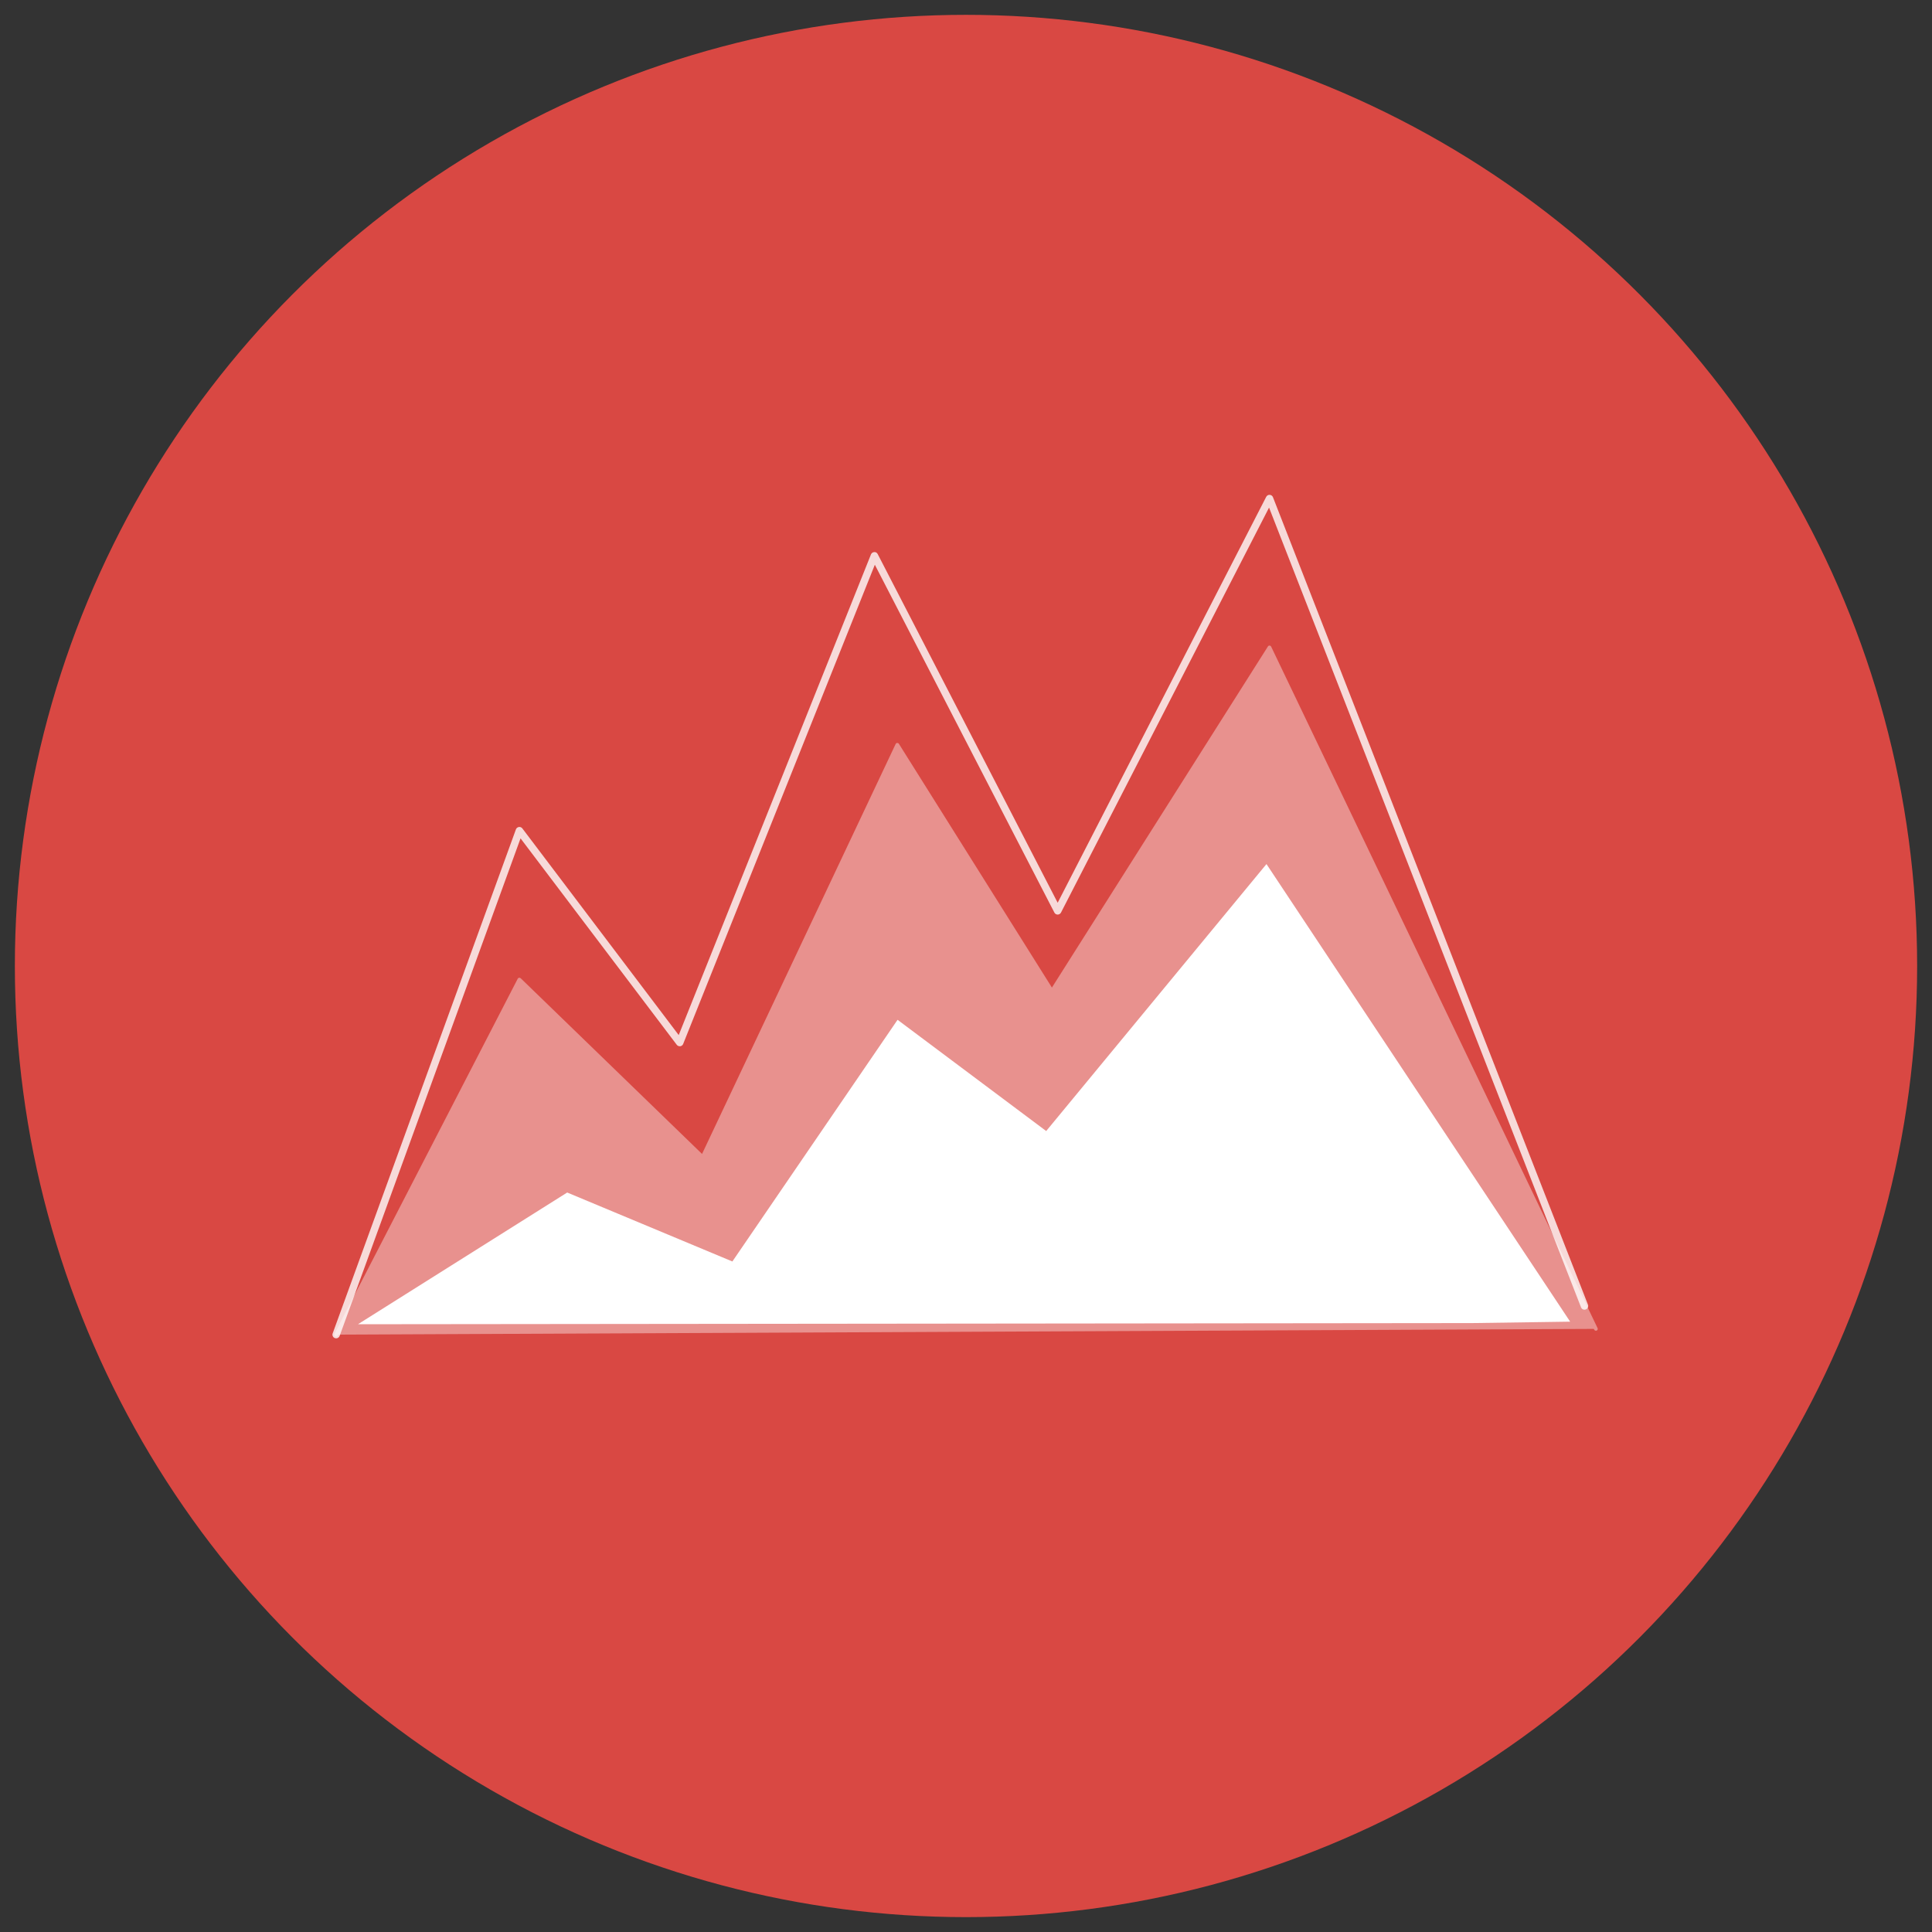 <?xml version="1.0" encoding="utf-8"?>
<!-- Generator: Adobe Illustrator 16.0.0, SVG Export Plug-In . SVG Version: 6.00 Build 0)  -->
<!DOCTYPE svg PUBLIC "-//W3C//DTD SVG 1.1//EN" "http://www.w3.org/Graphics/SVG/1.1/DTD/svg11.dtd">
<svg version="1.1" id="Layer_1" xmlns="http://www.w3.org/2000/svg" xmlns:xlink="http://www.w3.org/1999/xlink" x="0px" y="0px"
	 width="130px" height="130px" viewBox="0 0 130 130" enable-background="new 0 0 130 130" xml:space="preserve">
<rect x="0" y="0" width="130" height="130" fill="#333333" stroke="none"/>
<circle fill="#D94843" cx="65" cy="64.999" r="64"/>
<g>
	<g opacity="0.4" enable-background="new    ">
		<polyline fill="#FFFFFF" points="107.387,89.418 85.423,43.565 70.782,66.686 60.379,50.115 47.278,77.857 34.948,65.913 
			22.619,89.805 		"/>
		<path fill="#FFFFFF" d="M22.619,89.93c-0.02,0-0.039-0.005-0.057-0.014c-0.062-0.032-0.085-0.107-0.054-0.169l12.329-23.892
			c0.018-0.035,0.052-0.06,0.091-0.065c0.037-0.005,0.079,0.007,0.107,0.033l12.204,11.823l13.027-27.584
			c0.019-0.042,0.06-0.069,0.105-0.072c0.044,0,0.089,0.02,0.113,0.059l10.297,16.402l14.535-22.953
			c0.023-0.038,0.05-0.055,0.113-0.058c0.045,0.003,0.085,0.03,0.104,0.071l21.964,45.854c0.03,0.062,0.004,0.137-0.059,0.166
			c-0.062,0.03-0.137,0.004-0.166-0.059L85.407,43.823l-14.52,22.929c-0.022,0.037-0.062,0.059-0.105,0.059l0,0
			c-0.043,0-0.083-0.022-0.105-0.059L60.395,50.375L47.391,77.911c-0.017,0.036-0.051,0.062-0.09,0.069
			c-0.038,0.005-0.081-0.005-0.109-0.033L34.982,66.12L22.73,89.862C22.708,89.905,22.665,89.93,22.619,89.93z"/>
	</g>
	<g>
		<polygon fill="#FFFFFF" points="105.652,88.932 85.218,58.141 70.396,76.105 60.395,68.62 49.28,84.882 38.166,80.242 
			24.087,89.105 99.062,89.027 		"/>
	</g>
	<g opacity="0.8" enable-background="new    ">
		<path fill="#FFFFFF" d="M22.619,90.055c-0.028,0-0.057-0.005-0.085-0.015c-0.13-0.048-0.197-0.191-0.149-0.32l12.329-33.911
			c0.031-0.086,0.107-0.148,0.198-0.162c0.089-0.016,0.182,0.023,0.236,0.096l10.521,13.905l12.936-32.342
			c0.036-0.091,0.122-0.152,0.22-0.157c0.105-0.01,0.189,0.048,0.234,0.135l12.109,23.46L85.2,33.432
			c0.045-0.087,0.14-0.143,0.235-0.135c0.099,0.005,0.185,0.067,0.22,0.159l21.193,54.329c0.051,0.129-0.013,0.273-0.142,0.323
			c-0.131,0.051-0.273-0.013-0.323-0.142L85.392,34.154l-14,27.25c-0.043,0.083-0.129,0.136-0.223,0.136l0,0
			c-0.094,0-0.18-0.052-0.222-0.135L58.866,38L45.969,70.245c-0.033,0.084-0.109,0.143-0.199,0.155
			c-0.086,0.008-0.178-0.025-0.232-0.098L35.026,56.411L22.854,89.89C22.817,89.991,22.721,90.055,22.619,90.055z"/>
	</g>
</g>
</svg>
